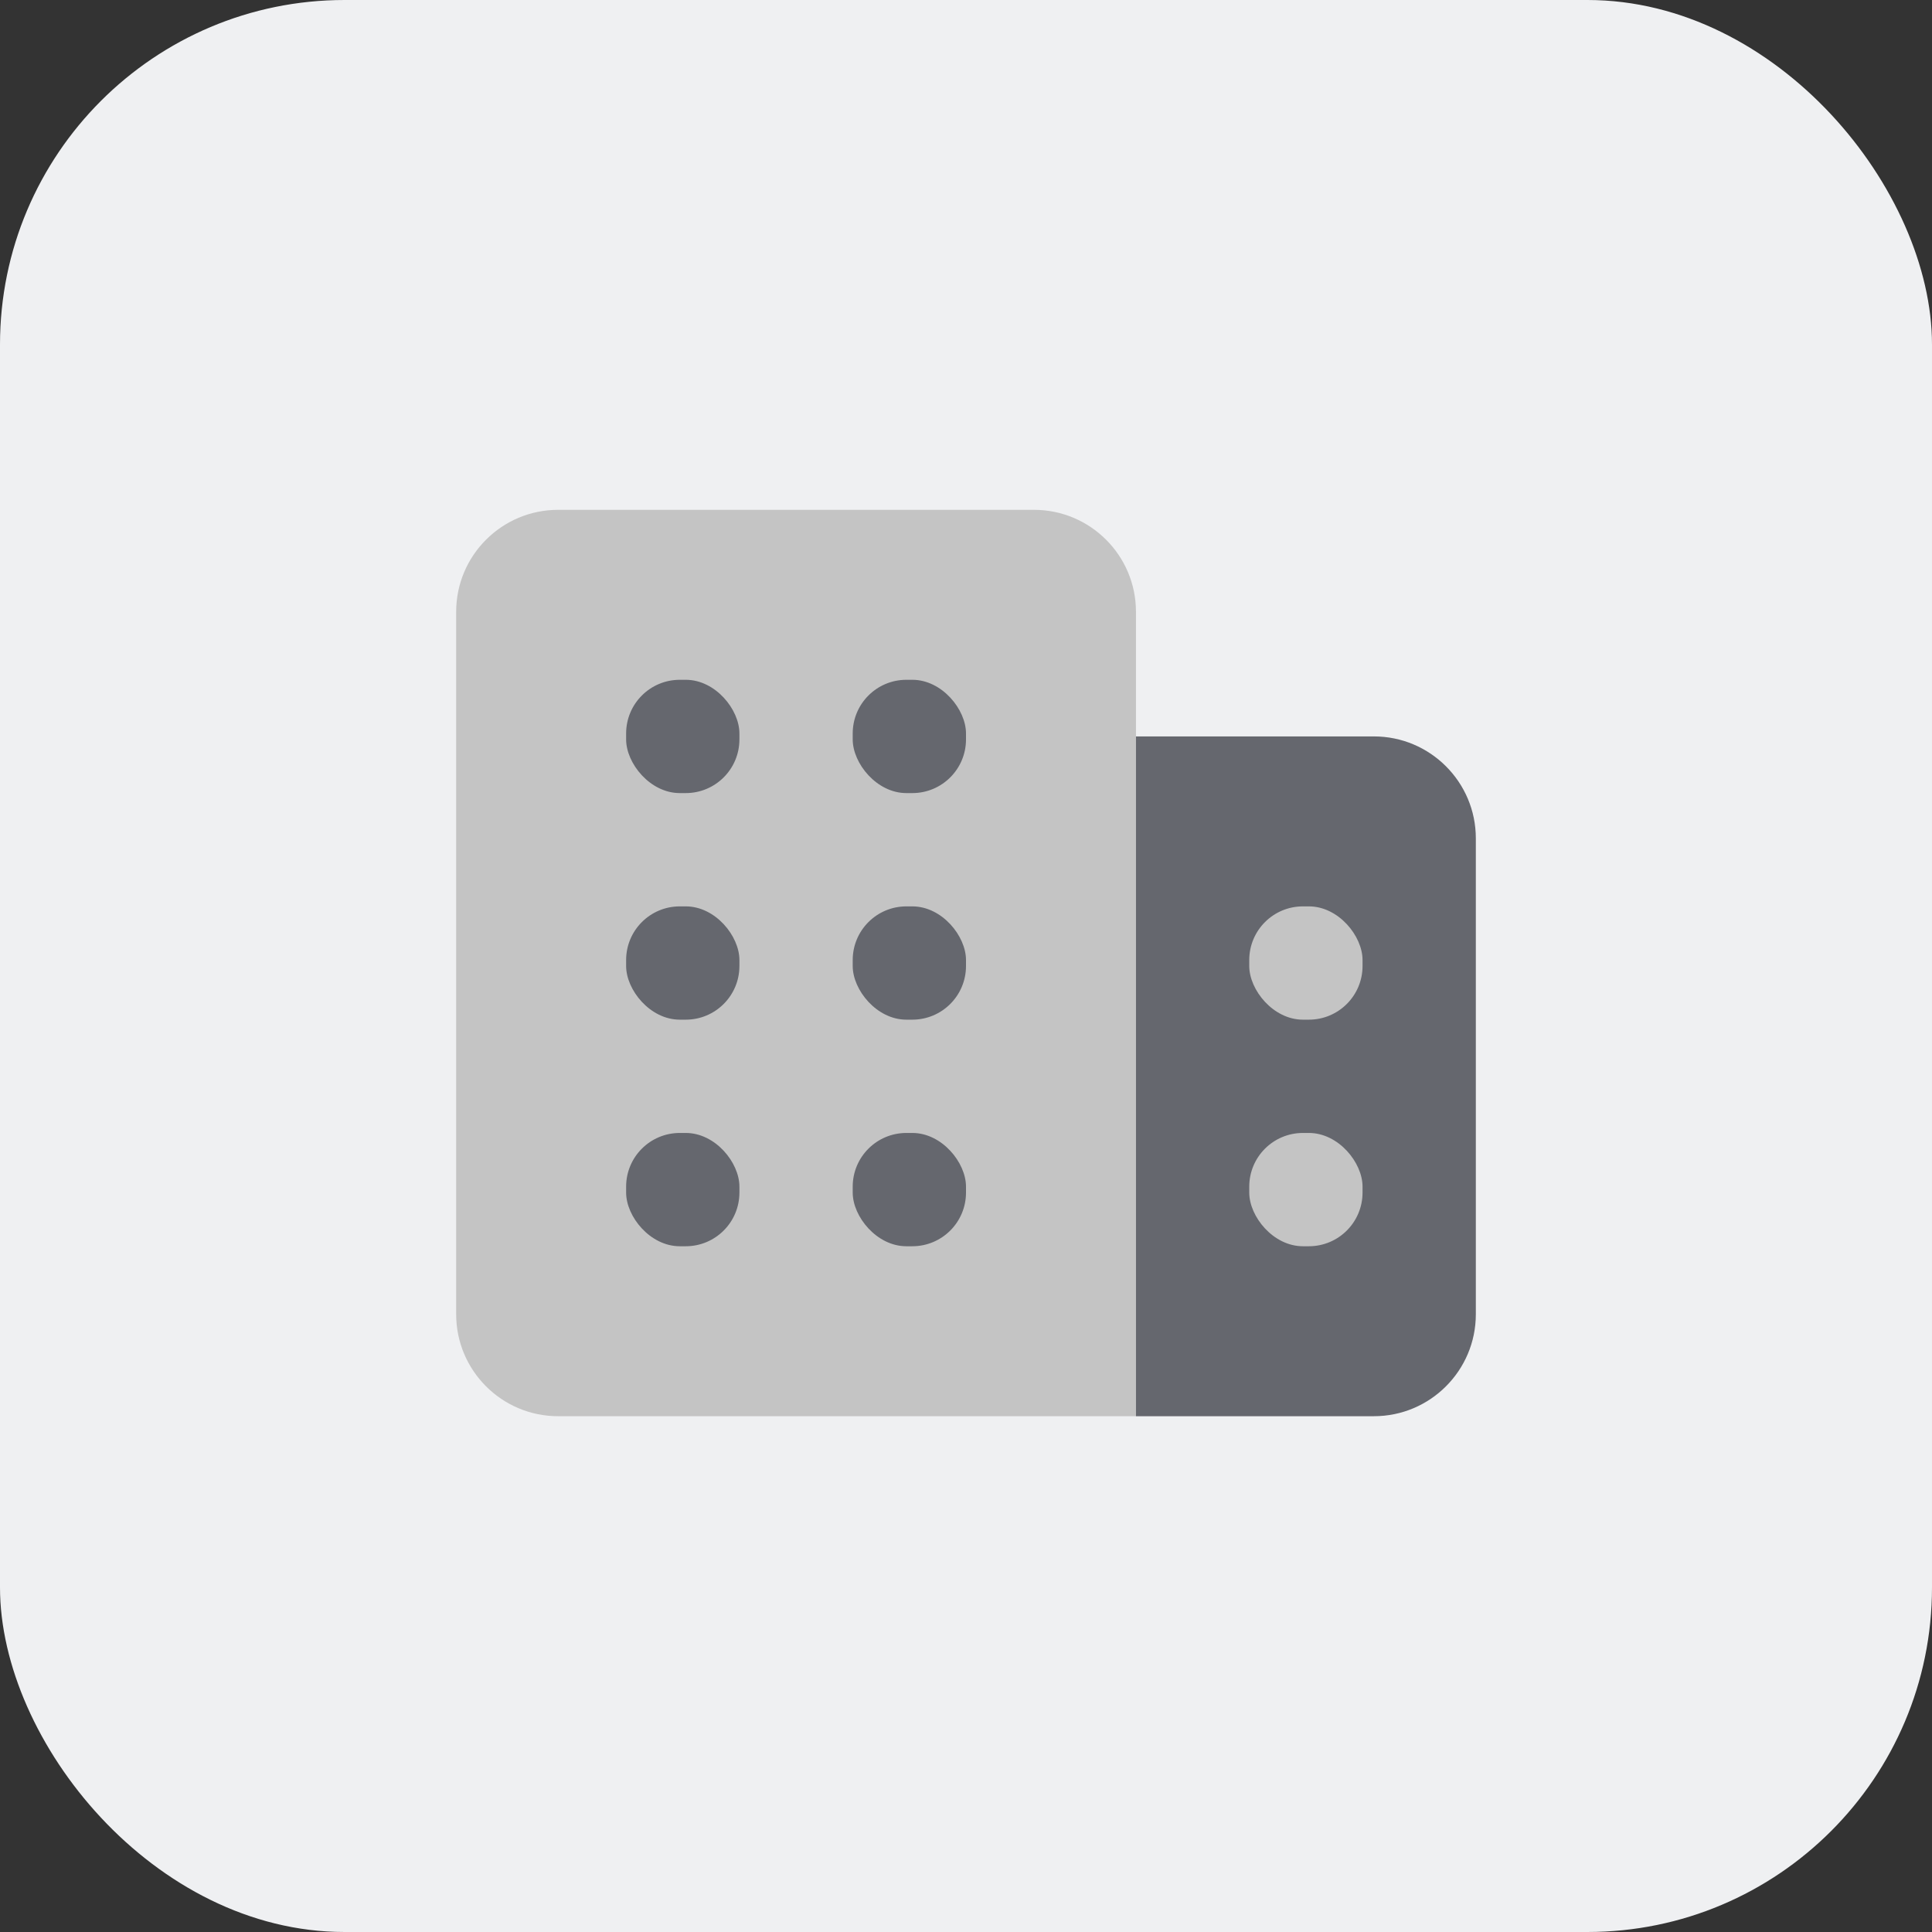 <svg width="36" height="36" viewBox="0 0 36 36" fill="none" xmlns="http://www.w3.org/2000/svg">
<rect x="0" y="0" width="36" height="36" fill="#333333" stroke="none"/>
<rect width="36" height="36" rx="6.42" fill="#EFF0F2"/>
<path d="M8.5 11.4C8.5 10.351 9.351 9.5 10.4 9.5H19.267C20.316 9.5 21.167 10.351 21.167 11.4V26.389H10.4C9.351 26.389 8.5 25.538 8.5 24.489V11.4Z" fill="#C4C4C4"/>
<path d="M21.167 13.722H25.6C26.649 13.722 27.5 14.573 27.5 15.622V24.489C27.5 25.538 26.649 26.389 25.6 26.389H21.167V13.722Z" fill="#65676E"/>
<rect x="11.667" y="12.667" width="2.111" height="2.111" rx="1" fill="#65676E"/>
<rect x="11.667" y="16.889" width="2.111" height="2.111" rx="1" fill="#65676E"/>
<rect x="11.667" y="21.111" width="2.111" height="2.111" rx="1" fill="#65676E"/>
<rect x="15.889" y="12.667" width="2.111" height="2.111" rx="1" fill="#65676E"/>
<rect x="15.889" y="16.889" width="2.111" height="2.111" rx="1" fill="#65676E"/>
<rect x="23.278" y="16.889" width="2.111" height="2.111" rx="1" fill="#C4C4C4"/>
<rect x="23.278" y="21.111" width="2.111" height="2.111" rx="1" fill="#C4C4C4"/>
<rect x="15.889" y="21.111" width="2.111" height="2.111" rx="1" fill="#65676E"/>
</svg>
